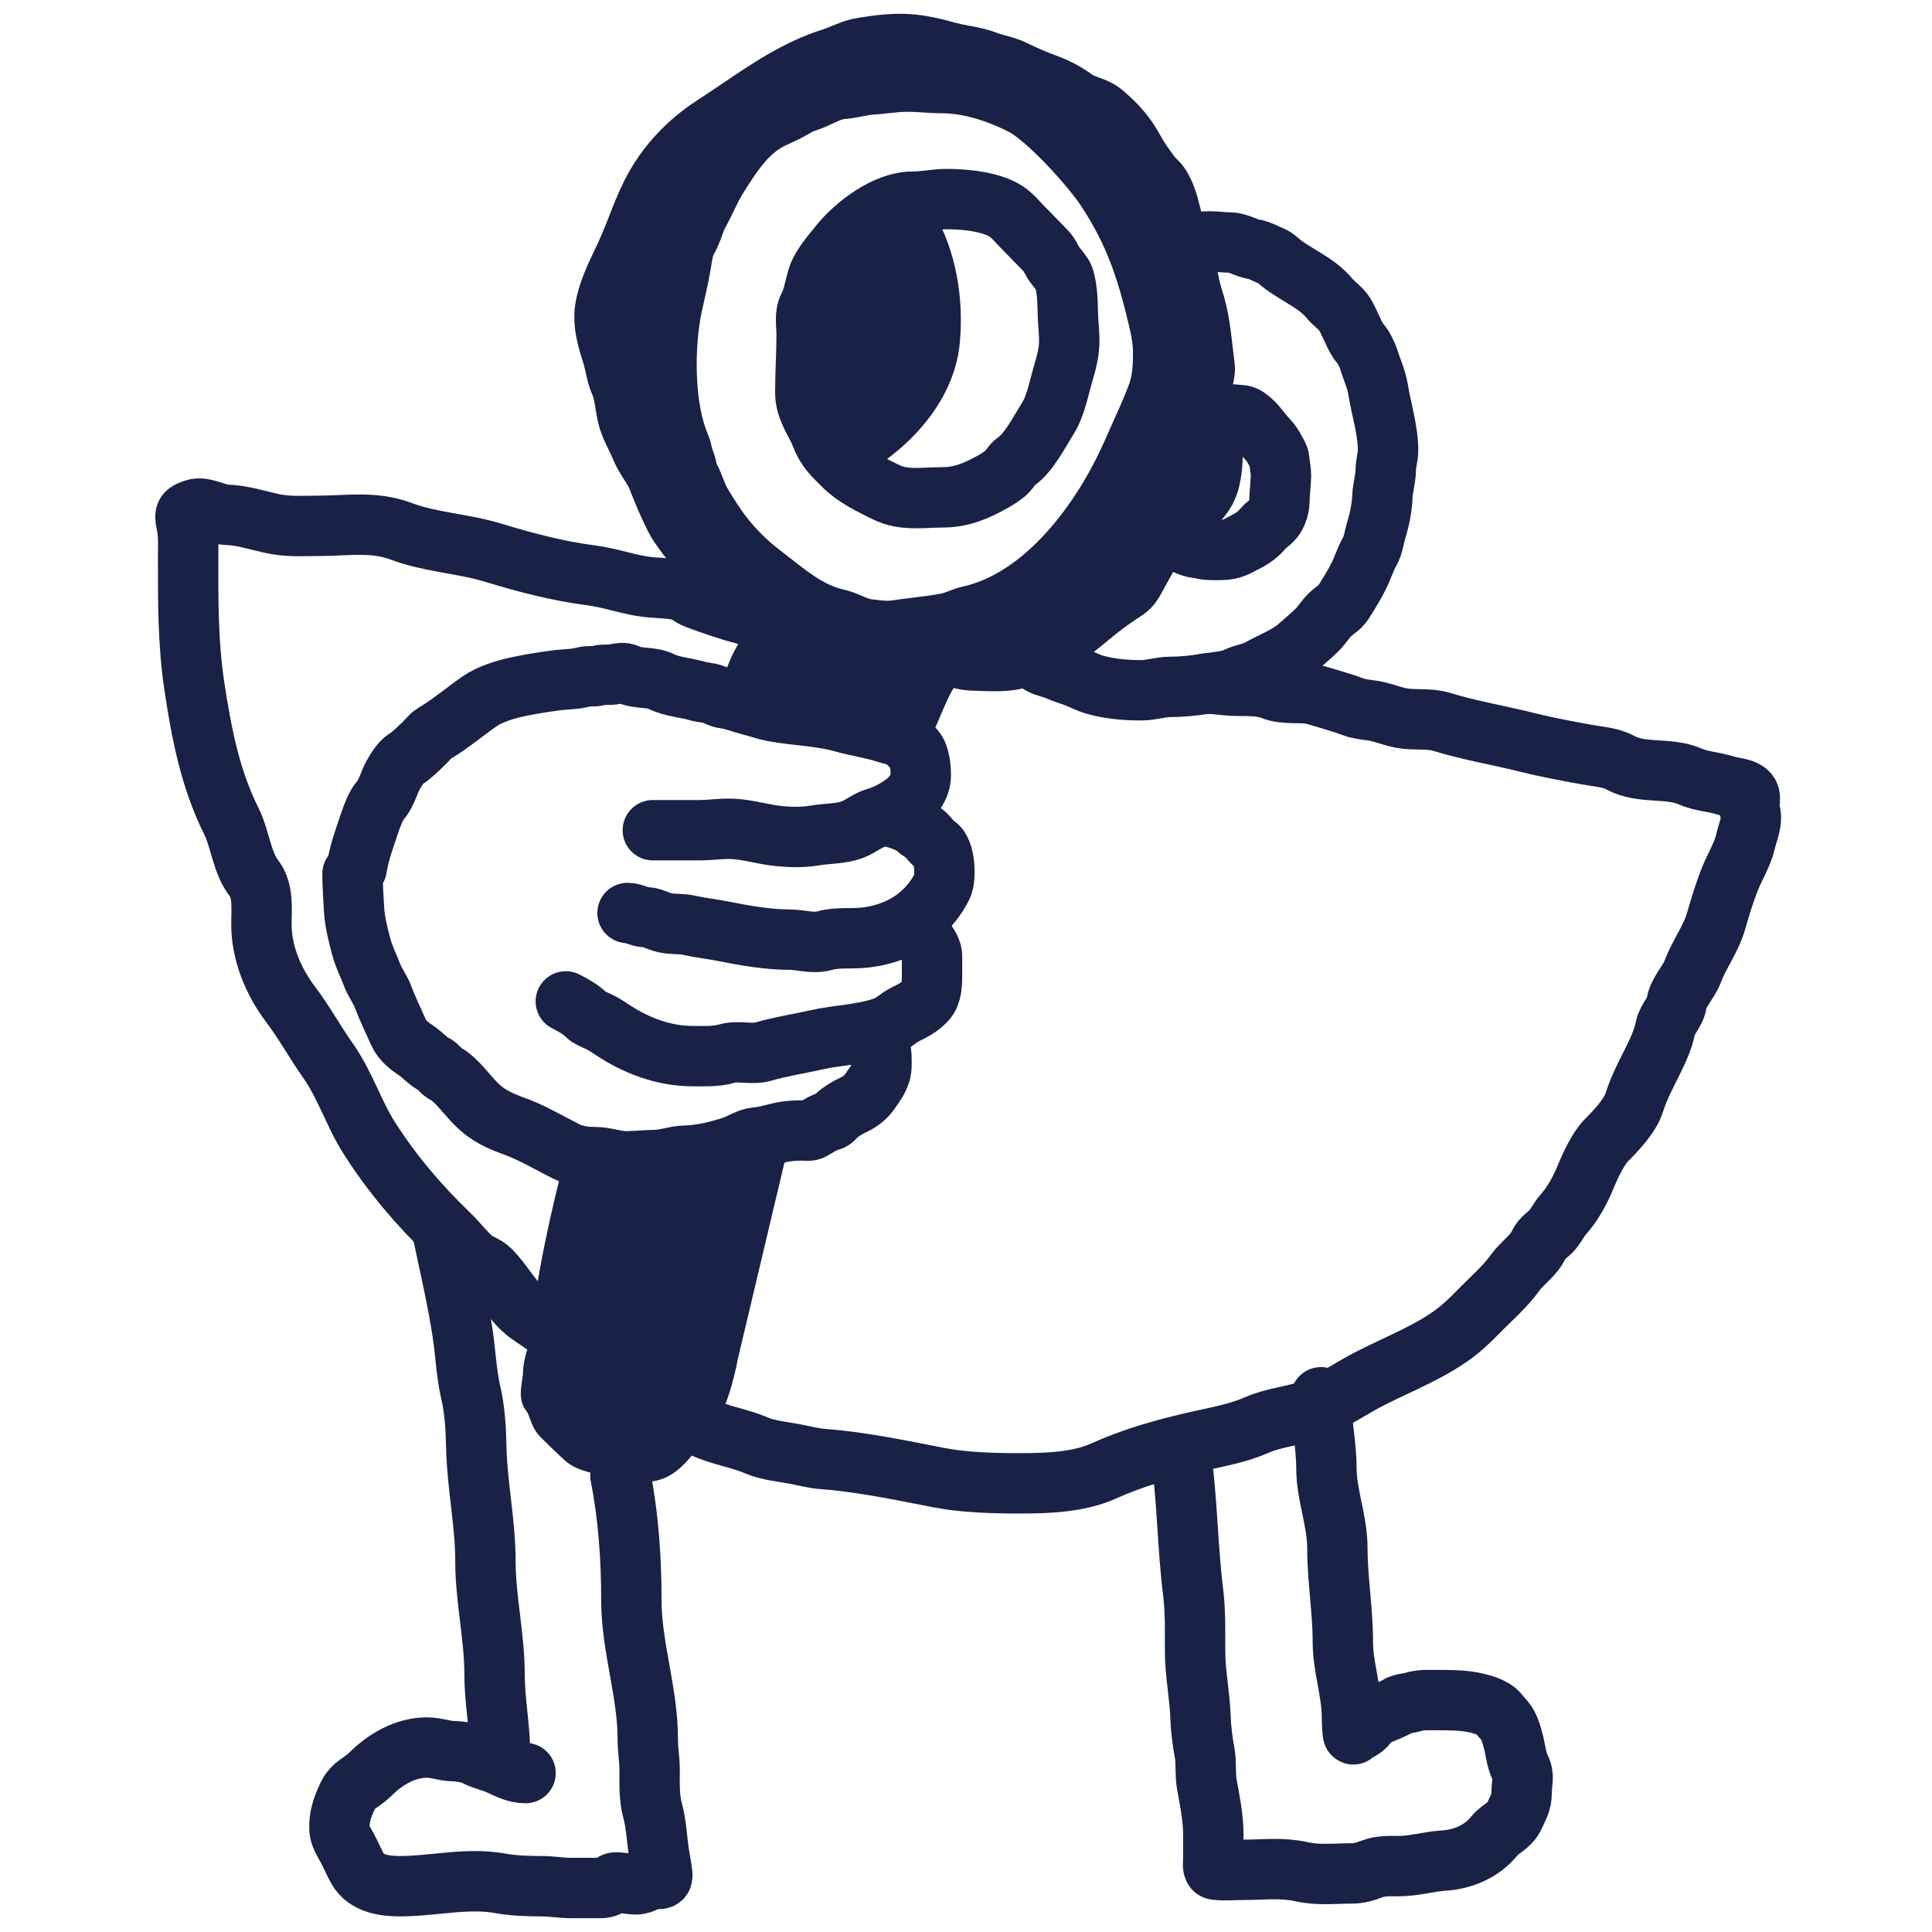 <svg width="96" height="96" viewBox="0 0 96 96" fill="none" xmlns="http://www.w3.org/2000/svg">
<path d="M59.003 12.051C59.382 12.051 59.766 11.995 60.129 11.995C60.458 11.995 60.8 12.051 61.115 12.051C61.525 12.051 61.932 12.336 62.326 12.392C62.539 12.423 62.803 12.56 62.999 12.646C63.183 12.727 63.305 12.763 63.452 12.896C64.269 13.635 65.363 13.971 66.071 14.836C66.305 15.121 66.665 15.333 66.844 15.656C67.007 15.949 67.13 16.253 67.282 16.557C67.348 16.69 67.475 16.97 67.592 17.064C67.709 17.158 67.971 17.7 68.014 17.853C68.164 18.375 68.388 18.808 68.478 19.361C68.638 20.359 68.972 21.372 68.972 22.387C68.972 22.707 68.859 23.015 68.859 23.319C68.859 23.785 68.707 24.229 68.69 24.68C68.671 25.214 68.54 25.851 68.38 26.36C68.278 26.688 68.241 27.086 68.071 27.384C67.856 27.759 67.717 28.217 67.52 28.61C67.291 29.069 67.026 29.497 66.75 29.93C66.585 30.191 66.288 30.343 66.074 30.556C65.851 30.78 65.682 31.061 65.458 31.285C65.176 31.568 64.857 31.828 64.566 32.09C63.973 32.623 63.241 32.87 62.554 33.257C62.214 33.448 61.784 33.487 61.425 33.666C61.066 33.846 60.585 33.867 60.189 33.932C59.533 34.042 58.819 34.13 58.155 34.13C57.672 34.13 57.199 34.299 56.725 34.299C55.922 34.299 55.148 34.235 54.384 34.017C54.05 33.921 53.732 33.743 53.402 33.623C53.108 33.516 52.813 33.425 52.526 33.297C52.258 33.178 51.97 33.15 51.712 33.003C51.578 32.926 51.237 32.734 51.174 32.609" stroke="#1A2147" stroke-width="3" stroke-linecap="round"/>
<path fill-rule="evenodd" clip-rule="evenodd" d="M52.119 32.093C52.222 32.024 52.323 31.956 52.427 31.898C53 31.579 53.533 31.139 54.057 30.705C54.294 30.509 54.529 30.314 54.766 30.132C55.163 29.828 55.563 29.559 55.977 29.284C56.195 29.138 56.361 28.826 56.494 28.575C56.52 28.525 56.545 28.478 56.569 28.435C56.63 28.325 56.691 28.216 56.753 28.106C57.268 27.187 57.8 26.239 58.029 25.209C58.101 24.888 58.274 24.55 58.441 24.224C58.533 24.044 58.623 23.868 58.693 23.7C58.837 23.358 58.943 23.009 59.049 22.659C59.103 22.479 59.158 22.299 59.218 22.119C59.426 21.494 59.549 20.835 59.644 20.184C59.671 19.997 59.684 19.81 59.696 19.623C59.709 19.416 59.723 19.208 59.757 18.999C59.766 18.947 59.778 18.885 59.792 18.818C59.831 18.623 59.879 18.388 59.859 18.237C59.825 17.985 59.796 17.725 59.766 17.462C59.67 16.616 59.569 15.732 59.319 14.955C59.167 14.48 59.046 13.959 58.984 13.464C58.974 13.391 58.972 13.296 58.97 13.195C58.965 12.959 58.959 12.688 58.859 12.563C58.795 12.483 58.747 12.315 58.709 12.182C58.696 12.139 58.685 12.1 58.674 12.069C58.629 11.933 58.57 11.803 58.51 11.673C58.445 11.531 58.381 11.39 58.335 11.242C58.278 11.058 58.228 10.863 58.178 10.665C58.049 10.153 57.915 9.621 57.622 9.198C57.562 9.112 57.482 9.031 57.4 8.949C57.321 8.871 57.241 8.791 57.177 8.703C57.164 8.687 57.152 8.67 57.14 8.653C56.856 8.267 56.596 7.914 56.365 7.489C55.949 6.719 55.481 6.194 54.804 5.621C54.596 5.445 54.334 5.349 54.075 5.255C53.85 5.172 53.627 5.091 53.442 4.957C53.005 4.642 52.533 4.375 52.023 4.191C51.459 3.988 50.894 3.74 50.356 3.478C50.108 3.358 49.843 3.286 49.58 3.214C49.383 3.16 49.186 3.106 48.997 3.033C48.644 2.895 48.269 2.825 47.894 2.756C47.643 2.709 47.392 2.662 47.149 2.595C46.458 2.406 45.741 2.225 45.021 2.192C44.267 2.157 43.567 2.258 42.833 2.376C42.502 2.43 42.2 2.555 41.898 2.681C41.708 2.76 41.518 2.839 41.32 2.901C39.642 3.425 38.181 4.415 36.733 5.396C36.317 5.678 35.902 5.959 35.483 6.228C34.163 7.077 33.072 8.232 32.36 9.658C32.089 10.2 31.875 10.746 31.659 11.298C31.531 11.626 31.401 11.957 31.258 12.291C31.145 12.554 31.02 12.818 30.893 13.086C30.543 13.821 30.184 14.577 30.066 15.362C29.952 16.113 30.196 16.898 30.421 17.603C30.48 17.79 30.523 17.985 30.566 18.18C30.63 18.471 30.695 18.763 30.813 19.029C30.958 19.355 31.016 19.715 31.074 20.077C31.126 20.395 31.177 20.715 31.288 21.014C31.374 21.245 31.484 21.471 31.595 21.698C31.686 21.885 31.777 22.073 31.854 22.262C31.959 22.52 32.113 22.764 32.266 23.005C32.425 23.256 32.583 23.506 32.684 23.768C32.925 24.393 33.21 25.069 33.514 25.677C33.703 26.054 33.969 26.403 34.229 26.744C34.309 26.849 34.388 26.953 34.465 27.058C34.515 27.126 34.569 27.208 34.628 27.296C34.812 27.574 35.035 27.91 35.28 28.046C35.463 28.148 35.627 28.279 35.792 28.41C35.955 28.54 36.118 28.671 36.302 28.774C36.492 28.881 36.68 28.991 36.869 29.101C37.175 29.28 37.482 29.459 37.792 29.623C38.016 29.741 38.247 29.832 38.479 29.924C38.671 29.999 38.863 30.075 39.053 30.166C39.095 30.187 39.137 30.207 39.178 30.227C39.433 30.351 39.685 30.474 39.95 30.574C40.046 30.61 40.151 30.628 40.256 30.646C40.368 30.665 40.479 30.684 40.577 30.725C41.003 30.904 41.415 31.127 41.828 31.351C42.021 31.455 42.215 31.56 42.41 31.66C42.841 31.882 43.289 31.983 43.741 32.084C43.971 32.136 44.202 32.188 44.432 32.256C44.776 32.358 45.142 32.335 45.51 32.312C45.904 32.288 46.3 32.263 46.673 32.392C46.722 32.409 46.772 32.427 46.824 32.445C47.269 32.601 47.831 32.798 48.266 32.815C50.03 32.883 50.26 32.886 51.593 32.392C51.778 32.324 51.95 32.208 52.119 32.093ZM50.838 5.231C49.652 4.613 48.165 4.128 46.818 4.128C46.531 4.128 46.247 4.109 45.964 4.091C45.681 4.072 45.397 4.054 45.11 4.054C44.727 4.054 44.355 4.094 43.982 4.134C43.757 4.158 43.532 4.182 43.302 4.197C43.053 4.214 42.806 4.262 42.56 4.31C42.317 4.358 42.075 4.405 41.832 4.422C41.444 4.449 41.086 4.617 40.73 4.784C40.5 4.892 40.271 4.999 40.035 5.067C39.813 5.132 39.605 5.252 39.401 5.371C39.334 5.41 39.268 5.448 39.202 5.484C39.034 5.576 38.86 5.654 38.686 5.733C38.435 5.846 38.184 5.96 37.949 6.113C36.927 6.78 36.288 7.79 35.653 8.801C35.452 9.122 35.282 9.474 35.111 9.827C34.987 10.083 34.863 10.339 34.727 10.583C34.615 10.784 34.535 11.004 34.456 11.224C34.364 11.477 34.272 11.73 34.131 11.955C33.981 12.194 33.903 12.688 33.848 13.038C33.837 13.109 33.827 13.174 33.817 13.23C33.739 13.673 33.638 14.122 33.537 14.567C33.493 14.765 33.448 14.963 33.406 15.159C32.979 17.138 32.962 20.267 33.801 22.181C33.849 22.292 33.874 22.409 33.898 22.526C33.924 22.647 33.95 22.768 34.002 22.88C34.062 23.008 34.093 23.144 34.124 23.279C34.16 23.433 34.195 23.585 34.272 23.726C34.377 23.918 34.457 24.123 34.536 24.328C34.627 24.563 34.718 24.798 34.848 25.013C35.217 25.626 35.556 26.18 36.012 26.745C36.534 27.393 37.131 27.985 37.788 28.485C37.986 28.636 38.18 28.788 38.372 28.939C39.371 29.725 40.322 30.474 41.614 30.765C41.837 30.815 42.05 30.906 42.263 30.997C42.527 31.11 42.791 31.223 43.076 31.259C43.114 31.264 43.152 31.269 43.19 31.274C43.63 31.331 44.083 31.389 44.53 31.321C44.874 31.268 45.218 31.226 45.561 31.184C46.05 31.123 46.539 31.063 47.028 30.973C47.252 30.932 47.454 30.856 47.655 30.78C47.83 30.714 48.004 30.648 48.192 30.606C51.924 29.764 54.784 25.879 56.275 22.476C56.399 22.194 56.523 21.918 56.647 21.643C56.932 21.011 57.214 20.387 57.468 19.726C57.757 18.972 57.798 18.293 57.798 17.503C57.798 16.92 57.682 16.35 57.548 15.788C56.965 13.338 56.367 11.531 54.97 9.406C54.227 8.275 52.043 5.858 50.838 5.231Z" fill="#1A2147"/>
<path d="M52.427 31.898L51.698 30.587L51.698 30.587L52.427 31.898ZM52.119 32.093L52.959 33.337L52.959 33.337L52.119 32.093ZM54.057 30.705L55.013 31.86H55.013L54.057 30.705ZM54.766 30.132L55.678 31.323L55.678 31.323L54.766 30.132ZM55.977 29.284L55.145 28.035L55.145 28.035L55.977 29.284ZM56.494 28.575L57.819 29.278L57.819 29.278L56.494 28.575ZM56.569 28.435L55.258 27.706L55.258 27.706L56.569 28.435ZM56.753 28.106L58.061 28.84L58.061 28.84L56.753 28.106ZM58.029 25.209L56.565 24.884L56.565 24.884L58.029 25.209ZM58.441 24.224L59.776 24.907L59.776 24.907L58.441 24.224ZM58.693 23.7L57.31 23.12L58.693 23.7ZM59.049 22.659L57.613 22.224V22.224L59.049 22.659ZM59.218 22.119L60.641 22.593L60.641 22.593L59.218 22.119ZM59.644 20.184L58.16 19.968L58.16 19.968L59.644 20.184ZM59.696 19.623L61.193 19.722V19.722L59.696 19.623ZM59.757 18.999L58.277 18.758L58.277 18.758L59.757 18.999ZM59.792 18.818L61.262 19.116V19.116L59.792 18.818ZM59.859 18.237L61.346 18.039L61.346 18.039L59.859 18.237ZM59.766 17.462L61.256 17.292L61.256 17.292L59.766 17.462ZM59.319 14.955L57.891 15.413L57.891 15.413L59.319 14.955ZM58.984 13.464L60.472 13.278V13.278L58.984 13.464ZM58.97 13.195L60.47 13.163V13.163L58.97 13.195ZM58.859 12.563L57.688 13.5L57.688 13.5L58.859 12.563ZM58.709 12.182L60.15 11.767V11.767L58.709 12.182ZM58.674 12.069L57.251 12.543V12.543L58.674 12.069ZM58.51 11.673L59.874 11.048L59.874 11.048L58.51 11.673ZM58.335 11.242L59.767 10.798L59.767 10.798L58.335 11.242ZM58.178 10.665L56.724 11.032L56.724 11.032L58.178 10.665ZM57.622 9.198L56.389 10.051L56.389 10.051L57.622 9.198ZM57.4 8.949L58.459 7.888L58.459 7.888L57.4 8.949ZM57.177 8.703L58.385 7.815L58.385 7.815L57.177 8.703ZM57.14 8.653L55.931 9.542L55.931 9.542L57.14 8.653ZM56.365 7.489L55.047 8.203V8.203L56.365 7.489ZM54.804 5.621L53.835 6.766L53.835 6.766L54.804 5.621ZM54.075 5.255L53.56 6.663L54.075 5.255ZM53.442 4.957L54.32 3.741L54.32 3.741L53.442 4.957ZM52.023 4.191L51.515 5.602L51.515 5.602L52.023 4.191ZM50.356 3.478L49.7 4.827L50.356 3.478ZM49.58 3.214L49.185 4.661H49.185L49.58 3.214ZM48.997 3.033L48.454 4.431L48.454 4.431L48.997 3.033ZM47.894 2.756L47.618 4.23V4.23L47.894 2.756ZM47.149 2.595L46.752 4.042L46.752 4.042L47.149 2.595ZM45.021 2.192L44.951 3.69L45.021 2.192ZM42.833 2.376L42.594 0.896L42.833 2.376ZM41.898 2.681L42.474 4.066L41.898 2.681ZM41.32 2.901L41.767 4.333L41.767 4.333L41.32 2.901ZM36.733 5.396L37.574 6.638L36.733 5.396ZM35.483 6.228L36.295 7.49L36.295 7.49L35.483 6.228ZM32.36 9.658L33.701 10.329H33.701L32.36 9.658ZM31.659 11.298L33.056 11.844L33.056 11.844L31.659 11.298ZM31.258 12.291L32.637 12.882L32.637 12.882L31.258 12.291ZM30.893 13.086L32.248 13.729L32.248 13.729L30.893 13.086ZM30.066 15.362L28.583 15.138L30.066 15.362ZM30.421 17.603L31.85 17.148L31.85 17.148L30.421 17.603ZM30.566 18.18L29.101 18.503L30.566 18.18ZM30.813 19.029L29.442 19.639H29.442L30.813 19.029ZM31.074 20.077L32.555 19.838L32.555 19.838L31.074 20.077ZM31.288 21.014L29.882 21.535L29.882 21.535L31.288 21.014ZM31.595 21.698L32.943 21.042L32.943 21.042L31.595 21.698ZM31.854 22.262L33.243 21.697L31.854 22.262ZM32.266 23.005L30.999 23.808L30.999 23.808L32.266 23.005ZM32.684 23.768L34.084 23.229H34.084L32.684 23.768ZM33.514 25.677L32.172 26.348L33.514 25.677ZM34.229 26.744L33.036 27.654L33.036 27.654L34.229 26.744ZM34.465 27.058L35.674 26.169L35.674 26.169L34.465 27.058ZM34.628 27.296L33.377 28.125L33.377 28.125L34.628 27.296ZM35.28 28.046L34.551 29.357L34.551 29.357L35.28 28.046ZM35.792 28.41L36.727 27.238L36.727 27.238L35.792 28.41ZM36.302 28.774L37.038 27.467L37.038 27.467L36.302 28.774ZM36.869 29.101L37.626 27.806L37.626 27.806L36.869 29.101ZM37.792 29.623L38.492 28.297L37.792 29.623ZM38.479 29.924L39.029 28.528H39.029L38.479 29.924ZM39.053 30.166L38.4 31.517L38.4 31.517L39.053 30.166ZM39.178 30.227L39.834 28.878H39.834L39.178 30.227ZM39.95 30.574L40.48 29.171L40.48 29.171L39.95 30.574ZM40.256 30.646L40.508 29.167L40.508 29.167L40.256 30.646ZM40.577 30.725L39.995 32.107H39.995L40.577 30.725ZM41.828 31.351L42.542 30.031H42.542L41.828 31.351ZM42.41 31.66L41.724 32.994H41.724L42.41 31.66ZM43.741 32.084L43.411 33.548L43.411 33.548L43.741 32.084ZM44.432 32.256L44.006 33.695L44.006 33.695L44.432 32.256ZM45.51 32.312L45.603 33.81H45.603L45.51 32.312ZM46.673 32.392L46.183 33.81L46.183 33.81L46.673 32.392ZM46.824 32.445L47.321 31.029L47.321 31.029L46.824 32.445ZM48.266 32.815L48.208 34.314H48.208L48.266 32.815ZM51.593 32.392L52.114 33.799L52.114 33.799L51.593 32.392ZM50.838 5.231L50.145 6.561V6.561L50.838 5.231ZM45.964 4.091L45.867 5.588H45.867L45.964 4.091ZM43.982 4.134L43.823 2.642V2.642L43.982 4.134ZM43.302 4.197L43.201 2.701L43.201 2.701L43.302 4.197ZM42.56 4.31L42.273 2.838L42.273 2.838L42.56 4.31ZM41.832 4.422L41.727 2.925V2.925L41.832 4.422ZM40.73 4.784L41.367 6.142L41.367 6.142L40.73 4.784ZM40.035 5.067L39.618 3.627L39.618 3.627L40.035 5.067ZM39.401 5.371L40.153 6.669L40.153 6.669L39.401 5.371ZM39.202 5.484L39.921 6.8L39.921 6.8L39.202 5.484ZM38.686 5.733L38.068 4.366L38.068 4.366L38.686 5.733ZM37.949 6.113L38.769 7.37L38.769 7.37L37.949 6.113ZM35.653 8.801L36.924 9.599L36.924 9.599L35.653 8.801ZM35.111 9.827L33.761 9.173L33.761 9.173L35.111 9.827ZM34.727 10.583L36.037 11.313L36.037 11.313L34.727 10.583ZM34.456 11.224L33.045 10.713L33.045 10.713L34.456 11.224ZM34.131 11.955L35.401 12.753L35.401 12.753L34.131 11.955ZM33.848 13.038L35.33 13.271V13.271L33.848 13.038ZM33.817 13.23L35.294 13.489L35.294 13.489L33.817 13.23ZM33.537 14.567L32.074 14.237L32.074 14.237L33.537 14.567ZM33.406 15.159L31.94 14.842L33.406 15.159ZM33.801 22.181L32.427 22.783L33.801 22.181ZM33.898 22.526L35.366 22.215V22.215L33.898 22.526ZM34.002 22.88L35.361 22.245L34.002 22.88ZM34.124 23.279L35.586 22.942L35.586 22.942L34.124 23.279ZM34.272 23.726L32.956 24.446L32.956 24.446L34.272 23.726ZM34.536 24.328L33.138 24.871L33.138 24.871L34.536 24.328ZM34.848 25.013L36.133 24.239L36.133 24.239L34.848 25.013ZM36.012 26.745L34.844 27.687L36.012 26.745ZM37.788 28.485L36.88 29.679L36.88 29.679L37.788 28.485ZM38.372 28.939L37.444 30.118L37.444 30.118L38.372 28.939ZM41.614 30.765L41.285 32.228L41.285 32.228L41.614 30.765ZM42.263 30.997L42.853 29.618L42.853 29.618L42.263 30.997ZM43.076 31.259L42.888 32.747L42.888 32.747L43.076 31.259ZM43.19 31.274L43.381 29.786L43.381 29.786L43.19 31.274ZM44.53 31.321L44.303 29.838H44.303L44.53 31.321ZM45.561 31.184L45.744 32.672L45.744 32.672L45.561 31.184ZM47.028 30.973L47.3 32.449H47.3L47.028 30.973ZM47.655 30.78L48.185 32.183L48.185 32.183L47.655 30.78ZM48.192 30.606L48.522 32.069L48.522 32.069L48.192 30.606ZM56.275 22.476L54.901 21.874L54.901 21.874L56.275 22.476ZM56.647 21.643L58.014 22.26L58.014 22.26L56.647 21.643ZM57.468 19.726L58.868 20.263L58.868 20.263L57.468 19.726ZM57.548 15.788L56.089 16.135V16.135L57.548 15.788ZM54.97 9.406L53.717 10.23V10.23L54.97 9.406ZM51.698 30.587C51.528 30.681 51.372 30.788 51.28 30.85L52.959 33.337C53.072 33.26 53.119 33.23 53.155 33.209L51.698 30.587ZM53.1 29.549C52.554 30.001 52.129 30.348 51.698 30.587L53.155 33.209C53.871 32.811 54.511 32.276 55.013 31.86L53.1 29.549ZM53.853 28.942C53.59 29.143 53.333 29.357 53.1 29.549L55.013 31.86C55.254 31.661 55.468 31.484 55.678 31.323L53.853 28.942ZM55.145 28.035C54.733 28.31 54.294 28.604 53.853 28.942L55.678 31.323C56.031 31.053 56.393 30.809 56.809 30.532L55.145 28.035ZM55.169 27.871C55.134 27.937 55.108 27.987 55.081 28.035C55.054 28.081 55.035 28.113 55.02 28.135C55.005 28.158 55.003 28.157 55.016 28.143C55.028 28.131 55.069 28.086 55.145 28.035L56.809 30.532C57.16 30.297 57.388 29.992 57.514 29.802C57.649 29.601 57.758 29.392 57.819 29.278L55.169 27.871ZM55.258 27.706C55.226 27.764 55.194 27.825 55.169 27.871L57.819 29.278C57.847 29.225 57.865 29.191 57.88 29.163L55.258 27.706ZM55.445 27.372C55.384 27.481 55.321 27.594 55.258 27.706L57.88 29.163C57.939 29.057 57.999 28.95 58.061 28.84L55.445 27.372ZM56.565 24.884C56.392 25.661 55.981 26.417 55.445 27.372L58.061 28.84C58.556 27.958 59.208 26.818 59.494 25.534L56.565 24.884ZM57.105 23.54C56.962 23.82 56.686 24.338 56.565 24.884L59.494 25.534C59.515 25.438 59.585 25.28 59.776 24.907L57.105 23.54ZM57.31 23.12C57.266 23.225 57.203 23.349 57.105 23.54L59.776 24.907C59.862 24.739 59.98 24.511 60.077 24.28L57.31 23.12ZM57.613 22.224C57.504 22.585 57.419 22.86 57.31 23.12L60.077 24.28C60.255 23.855 60.382 23.432 60.484 23.094L57.613 22.224ZM57.795 21.645C57.727 21.847 57.667 22.047 57.613 22.224L60.484 23.094C60.54 22.911 60.588 22.75 60.641 22.593L57.795 21.645ZM58.16 19.968C58.07 20.587 57.962 21.144 57.795 21.645L60.641 22.593C60.89 21.845 61.029 21.084 61.128 20.4L58.16 19.968ZM58.199 19.524C58.186 19.721 58.177 19.849 58.16 19.968L61.128 20.4C61.165 20.145 61.181 19.899 61.193 19.722L58.199 19.524ZM58.277 18.758C58.229 19.049 58.212 19.328 58.199 19.524L61.193 19.722C61.207 19.503 61.217 19.366 61.238 19.24L58.277 18.758ZM58.322 18.519C58.31 18.577 58.291 18.671 58.277 18.758L61.238 19.24C61.24 19.223 61.246 19.193 61.262 19.116L58.322 18.519ZM58.372 18.435C58.366 18.392 58.365 18.357 58.364 18.336C58.364 18.314 58.364 18.298 58.364 18.291C58.365 18.278 58.366 18.28 58.362 18.302C58.36 18.323 58.355 18.351 58.348 18.389C58.34 18.428 58.332 18.469 58.322 18.519L61.262 19.116C61.28 19.028 61.311 18.875 61.333 18.72C61.352 18.588 61.384 18.325 61.346 18.039L58.372 18.435ZM58.276 17.631C58.305 17.892 58.336 18.167 58.372 18.435L61.346 18.039C61.315 17.804 61.287 17.558 61.256 17.292L58.276 17.631ZM57.891 15.413C58.087 16.023 58.175 16.753 58.276 17.631L61.256 17.292C61.164 16.48 61.051 15.441 60.748 14.497L57.891 15.413ZM57.495 13.65C57.57 14.249 57.715 14.862 57.891 15.413L60.748 14.497C60.62 14.098 60.521 13.668 60.472 13.278L57.495 13.65ZM57.471 13.227C57.472 13.301 57.474 13.483 57.495 13.651L60.472 13.278C60.474 13.291 60.474 13.298 60.474 13.296C60.474 13.294 60.474 13.288 60.473 13.276C60.472 13.249 60.471 13.217 60.47 13.163L57.471 13.227ZM57.688 13.5C57.559 13.338 57.506 13.191 57.487 13.132C57.476 13.097 57.47 13.07 57.467 13.055C57.464 13.039 57.463 13.031 57.463 13.03C57.463 13.029 57.463 13.033 57.464 13.043C57.465 13.053 57.466 13.066 57.467 13.084C57.468 13.123 57.469 13.165 57.471 13.227L60.47 13.163C60.468 13.064 60.465 12.853 60.438 12.645C60.418 12.493 60.356 12.032 60.031 11.626L57.688 13.5ZM57.267 12.598C57.284 12.655 57.319 12.78 57.364 12.904C57.397 12.995 57.493 13.256 57.688 13.5L60.031 11.626C60.072 11.678 60.102 11.724 60.121 11.756C60.141 11.788 60.154 11.815 60.163 11.832C60.179 11.865 60.186 11.884 60.184 11.88C60.184 11.879 60.18 11.869 60.173 11.847C60.167 11.825 60.16 11.802 60.15 11.767L57.267 12.598ZM57.251 12.543C57.249 12.537 57.249 12.537 57.253 12.549C57.257 12.561 57.261 12.575 57.267 12.598L60.15 11.767C60.14 11.734 60.12 11.661 60.097 11.594L57.251 12.543ZM57.146 12.297C57.211 12.439 57.236 12.496 57.251 12.543L60.097 11.594C60.022 11.369 59.928 11.166 59.874 11.048L57.146 12.297ZM56.902 11.687C56.981 11.942 57.088 12.171 57.146 12.297L59.874 11.048C59.802 10.892 59.78 10.838 59.767 10.798L56.902 11.687ZM56.724 11.032C56.772 11.222 56.831 11.457 56.902 11.687L59.767 10.798C59.724 10.658 59.685 10.504 59.633 10.298L56.724 11.032ZM56.389 10.051C56.499 10.212 56.58 10.462 56.724 11.032L59.633 10.298C59.518 9.843 59.331 9.031 58.855 8.344L56.389 10.051ZM56.34 10.011C56.361 10.032 56.377 10.047 56.39 10.061C56.403 10.075 56.411 10.083 56.416 10.088C56.42 10.093 56.42 10.092 56.415 10.087C56.411 10.082 56.401 10.07 56.389 10.051L58.855 8.344C58.704 8.125 58.519 7.947 58.459 7.888L56.34 10.011ZM55.968 9.592C56.112 9.788 56.277 9.948 56.34 10.011L58.459 7.888C58.439 7.867 58.424 7.853 58.41 7.838C58.397 7.825 58.388 7.815 58.381 7.808C58.367 7.793 58.372 7.797 58.385 7.815L55.968 9.592ZM55.931 9.542C55.944 9.559 55.956 9.575 55.968 9.592L58.385 7.815C58.373 7.798 58.36 7.781 58.348 7.764L55.931 9.542ZM55.047 8.203C55.334 8.733 55.654 9.165 55.931 9.542L58.348 7.764C58.057 7.368 57.858 7.095 57.684 6.774L55.047 8.203ZM53.835 6.766C54.404 7.248 54.738 7.633 55.047 8.203L57.684 6.774C57.16 5.805 56.558 5.14 55.773 4.476L53.835 6.766ZM53.56 6.663C53.627 6.688 53.677 6.706 53.724 6.725C53.769 6.742 53.801 6.756 53.824 6.767C53.872 6.789 53.864 6.791 53.835 6.766L55.773 4.476C55.326 4.098 54.801 3.923 54.59 3.846L53.56 6.663ZM52.563 6.173C52.947 6.45 53.376 6.596 53.56 6.663L54.59 3.846C54.469 3.802 54.404 3.777 54.35 3.753C54.301 3.732 54.3 3.727 54.32 3.741L52.563 6.173ZM51.515 5.602C51.867 5.729 52.216 5.922 52.563 6.173L54.32 3.741C53.795 3.362 53.199 3.02 52.531 2.78L51.515 5.602ZM49.7 4.827C50.272 5.105 50.887 5.376 51.515 5.602L52.531 2.78C52.03 2.6 51.517 2.375 51.011 2.129L49.7 4.827ZM49.185 4.661C49.471 4.739 49.599 4.778 49.7 4.827L51.011 2.129C50.617 1.937 50.216 1.832 49.974 1.767L49.185 4.661ZM48.454 4.431C48.728 4.538 49.001 4.611 49.185 4.661L49.974 1.767C49.764 1.709 49.644 1.675 49.541 1.635L48.454 4.431ZM47.618 4.23C48.018 4.305 48.253 4.353 48.454 4.431L49.541 1.635C49.035 1.438 48.519 1.346 48.169 1.281L47.618 4.23ZM46.752 4.042C47.066 4.128 47.379 4.185 47.618 4.23L48.169 1.281C47.907 1.232 47.719 1.196 47.545 1.149L46.752 4.042ZM44.951 3.69C45.488 3.715 46.062 3.853 46.752 4.042L47.545 1.149C46.855 0.959 45.994 0.735 45.091 0.693L44.951 3.69ZM43.072 3.857C43.804 3.739 44.368 3.663 44.951 3.69L45.091 0.693C44.166 0.65 43.329 0.777 42.594 0.896L43.072 3.857ZM42.474 4.066C42.802 3.93 42.943 3.878 43.072 3.857L42.594 0.896C42.061 0.982 41.599 1.181 41.322 1.296L42.474 4.066ZM41.767 4.333C42.042 4.247 42.294 4.141 42.474 4.066L41.322 1.296C41.122 1.379 40.995 1.431 40.873 1.469L41.767 4.333ZM37.574 6.638C39.054 5.635 40.336 4.78 41.767 4.333L40.873 1.469C38.948 2.071 37.307 3.196 35.892 4.155L37.574 6.638ZM36.295 7.49C36.731 7.21 37.161 6.918 37.574 6.638L35.892 4.155C35.473 4.438 35.073 4.709 34.672 4.967L36.295 7.49ZM33.701 10.329C34.283 9.165 35.18 8.207 36.295 7.49L34.672 4.967C33.146 5.948 31.862 7.299 31.018 8.987L33.701 10.329ZM33.056 11.844C33.276 11.283 33.465 10.8 33.701 10.329L31.018 8.987C30.712 9.6 30.475 10.209 30.262 10.751L33.056 11.844ZM32.637 12.882C32.791 12.523 32.929 12.17 33.056 11.844L30.262 10.751C30.132 11.083 30.011 11.392 29.879 11.7L32.637 12.882ZM32.248 13.729C32.372 13.467 32.511 13.176 32.637 12.882L29.879 11.7C29.78 11.932 29.667 12.17 29.538 12.442L32.248 13.729ZM31.549 15.586C31.629 15.059 31.878 14.507 32.248 13.729L29.538 12.442C29.208 13.136 28.74 14.095 28.583 15.138L31.549 15.586ZM31.85 17.148C31.605 16.379 31.497 15.934 31.549 15.586L28.583 15.138C28.408 16.294 28.787 17.418 28.991 18.058L31.85 17.148ZM32.031 17.857C31.99 17.674 31.933 17.411 31.85 17.148L28.991 18.058C29.026 18.168 29.055 18.296 29.101 18.503L32.031 17.857ZM32.184 18.42C32.137 18.316 32.101 18.176 32.031 17.857L29.101 18.503C29.159 18.766 29.252 19.21 29.442 19.639L32.184 18.42ZM32.555 19.838C32.503 19.513 32.421 18.954 32.184 18.42L29.442 19.639C29.494 19.756 29.529 19.917 29.594 20.317L32.555 19.838ZM32.695 20.493C32.644 20.354 32.611 20.182 32.555 19.838L29.594 20.317C29.641 20.608 29.711 21.075 29.882 21.535L32.695 20.493ZM32.943 21.042C32.827 20.802 32.75 20.643 32.695 20.493L29.882 21.535C29.997 21.847 30.141 22.14 30.246 22.355L32.943 21.042ZM33.243 21.697C33.144 21.453 33.03 21.221 32.943 21.042L30.246 22.355C30.341 22.55 30.41 22.692 30.465 22.828L33.243 21.697ZM33.533 22.203C33.367 21.939 33.289 21.809 33.243 21.697L30.465 22.828C30.629 23.232 30.86 23.588 30.999 23.808L33.533 22.203ZM34.084 23.229C33.92 22.803 33.676 22.427 33.533 22.203L30.999 23.808C31.175 24.085 31.246 24.207 31.284 24.306L34.084 23.229ZM34.856 25.006C34.58 24.455 34.313 23.825 34.084 23.229L31.284 24.306C31.536 24.96 31.841 25.684 32.172 26.348L34.856 25.006ZM35.422 25.835C35.145 25.472 34.97 25.235 34.856 25.006L32.172 26.348C32.435 26.873 32.793 27.334 33.036 27.654L35.422 25.835ZM35.674 26.169C35.588 26.053 35.5 25.938 35.422 25.835L33.036 27.654C33.117 27.761 33.189 27.854 33.256 27.946L35.674 26.169ZM35.878 26.467C35.825 26.388 35.749 26.273 35.674 26.169L33.256 27.946C33.28 27.979 33.313 28.028 33.377 28.125L35.878 26.467ZM36.008 26.735C36.087 26.779 36.127 26.817 36.131 26.82C36.136 26.825 36.126 26.816 36.099 26.783C36.074 26.752 36.043 26.71 36.004 26.654C35.965 26.598 35.925 26.538 35.878 26.467L33.377 28.125C33.463 28.253 33.602 28.466 33.763 28.665C33.91 28.848 34.173 29.147 34.551 29.357L36.008 26.735ZM36.727 27.238C36.58 27.12 36.319 26.908 36.008 26.735L34.551 29.357C34.607 29.388 34.675 29.438 34.856 29.583L36.727 27.238ZM37.038 27.467C36.977 27.433 36.906 27.38 36.727 27.238L34.856 29.583C35.004 29.7 35.26 29.909 35.567 30.082L37.038 27.467ZM37.626 27.806C37.439 27.697 37.24 27.581 37.038 27.467L35.567 30.082C35.744 30.181 35.922 30.285 36.112 30.396L37.626 27.806ZM38.492 28.297C38.215 28.15 37.937 27.988 37.626 27.806L36.112 30.396C36.414 30.573 36.748 30.768 37.092 30.95L38.492 28.297ZM39.029 28.528C38.785 28.432 38.631 28.37 38.492 28.297L37.092 30.95C37.401 31.113 37.709 31.232 37.929 31.319L39.029 28.528ZM39.705 28.816C39.457 28.696 39.213 28.6 39.029 28.528L37.929 31.319C38.129 31.398 38.269 31.454 38.4 31.517L39.705 28.816ZM39.834 28.878C39.792 28.858 39.749 28.837 39.705 28.816L38.4 31.517C38.441 31.537 38.481 31.556 38.523 31.577L39.834 28.878ZM40.48 29.171C40.29 29.099 40.098 29.007 39.834 28.878L38.523 31.577C38.767 31.695 39.081 31.849 39.42 31.977L40.48 29.171ZM40.508 29.167C40.494 29.165 40.483 29.163 40.473 29.161C40.462 29.159 40.454 29.158 40.446 29.156C40.431 29.154 40.423 29.152 40.42 29.151C40.417 29.151 40.421 29.151 40.431 29.154C40.441 29.157 40.458 29.162 40.48 29.171L39.42 31.977C39.675 32.073 39.928 32.111 40.004 32.124L40.508 29.167ZM41.159 29.342C40.872 29.222 40.582 29.18 40.508 29.167L40.004 32.124C40.019 32.127 40.03 32.129 40.041 32.131C40.052 32.133 40.061 32.134 40.068 32.136C40.075 32.137 40.081 32.138 40.084 32.139C40.086 32.139 40.088 32.139 40.089 32.139C40.09 32.14 40.09 32.14 40.09 32.14C40.09 32.14 40.089 32.14 40.088 32.139C40.087 32.139 40.086 32.139 40.084 32.138C40.08 32.137 40.074 32.136 40.066 32.133C40.051 32.129 40.026 32.12 39.995 32.107L41.159 29.342ZM42.542 30.031C42.14 29.814 41.664 29.555 41.159 29.342L39.995 32.107C40.342 32.254 40.69 32.44 41.114 32.67L42.542 30.031ZM43.096 30.326C42.917 30.234 42.737 30.137 42.542 30.031L41.114 32.67C41.305 32.773 41.513 32.885 41.724 32.994L43.096 30.326ZM44.07 30.621C43.593 30.514 43.331 30.447 43.096 30.326L41.724 32.994C42.351 33.317 42.985 33.452 43.411 33.548L44.07 30.621ZM44.858 30.818C44.572 30.733 44.293 30.671 44.07 30.621L43.411 33.548C43.649 33.601 43.832 33.643 44.006 33.695L44.858 30.818ZM45.416 30.815C45.221 30.828 45.102 30.834 44.996 30.832C44.9 30.829 44.863 30.82 44.858 30.818L44.006 33.695C44.649 33.885 45.288 33.829 45.603 33.81L45.416 30.815ZM47.164 30.975C46.459 30.731 45.754 30.794 45.416 30.815L45.603 33.81C45.813 33.796 45.937 33.79 46.047 33.794C46.145 33.797 46.18 33.809 46.183 33.81L47.164 30.975ZM47.321 31.029C47.269 31.011 47.216 30.993 47.164 30.975L46.183 33.81C46.228 33.825 46.275 33.842 46.328 33.861L47.321 31.029ZM48.323 31.316C48.164 31.31 47.84 31.212 47.321 31.029L46.328 33.86C46.697 33.99 47.498 34.286 48.208 34.314L48.323 31.316ZM51.072 30.986C50.418 31.228 50.17 31.294 49.916 31.324C49.614 31.36 49.25 31.352 48.323 31.316L48.208 34.314C49.046 34.346 49.679 34.373 50.267 34.304C50.901 34.229 51.435 34.05 52.114 33.799L51.072 30.986ZM51.28 30.85C51.189 30.912 51.139 30.945 51.095 30.971C51.055 30.995 51.051 30.994 51.072 30.986L52.114 33.799C52.498 33.657 52.82 33.43 52.959 33.337L51.28 30.85ZM46.818 5.628C47.847 5.628 49.093 6.013 50.145 6.561L51.531 3.9C50.212 3.213 48.484 2.628 46.818 2.628V5.628ZM45.867 5.588C46.143 5.606 46.474 5.628 46.818 5.628V2.628C46.587 2.628 46.352 2.613 46.061 2.594L45.867 5.588ZM45.11 5.554C45.341 5.554 45.576 5.569 45.867 5.588L46.061 2.594C45.785 2.576 45.454 2.554 45.11 2.554V5.554ZM44.141 5.625C44.526 5.584 44.819 5.554 45.11 5.554V2.554C44.634 2.554 44.185 2.603 43.823 2.642L44.141 5.625ZM43.403 5.694C43.666 5.676 43.921 5.649 44.141 5.625L43.823 2.642C43.594 2.666 43.397 2.687 43.201 2.701L43.403 5.694ZM42.847 5.782C43.109 5.731 43.264 5.703 43.403 5.694L43.201 2.701C42.842 2.725 42.503 2.793 42.273 2.838L42.847 5.782ZM41.937 5.918C42.287 5.894 42.62 5.827 42.847 5.782L42.273 2.838C42.013 2.889 41.862 2.916 41.727 2.925L41.937 5.918ZM41.367 6.142C41.556 6.053 41.673 6 41.781 5.96C41.88 5.924 41.925 5.919 41.937 5.918L41.727 2.925C41.012 2.975 40.4 3.282 40.093 3.426L41.367 6.142ZM40.453 6.508C40.821 6.401 41.158 6.24 41.367 6.142L40.093 3.426C39.842 3.543 39.721 3.597 39.618 3.627L40.453 6.508ZM40.153 6.669C40.262 6.606 40.327 6.568 40.386 6.539C40.441 6.511 40.459 6.506 40.453 6.508L39.618 3.627C39.189 3.751 38.821 3.973 38.648 4.073L40.153 6.669ZM39.921 6.8C40.007 6.754 40.089 6.706 40.153 6.669L38.648 4.073C38.579 4.114 38.529 4.142 38.483 4.168L39.921 6.8ZM39.304 7.1C39.47 7.025 39.695 6.924 39.921 6.8L38.483 4.168C38.373 4.228 38.251 4.284 38.068 4.366L39.304 7.1ZM38.769 7.37C38.891 7.29 39.037 7.221 39.304 7.1L38.068 4.366C37.834 4.472 37.477 4.631 37.13 4.857L38.769 7.37ZM36.924 9.599C37.586 8.544 38.066 7.828 38.769 7.37L37.13 4.857C35.788 5.732 34.99 7.036 34.383 8.004L36.924 9.599ZM36.461 10.48C36.639 10.114 36.774 9.837 36.924 9.599L34.383 8.004C34.131 8.406 33.925 8.835 33.761 9.173L36.461 10.48ZM36.037 11.313C36.197 11.026 36.34 10.73 36.461 10.48L33.761 9.173C33.633 9.436 33.528 9.653 33.417 9.853L36.037 11.313ZM35.866 11.735C35.953 11.494 35.994 11.39 36.037 11.313L33.417 9.853C33.236 10.177 33.117 10.514 33.045 10.713L35.866 11.735ZM35.401 12.753C35.642 12.369 35.784 11.96 35.866 11.735L33.045 10.713C32.944 10.994 32.902 11.092 32.86 11.158L35.401 12.753ZM35.33 13.271C35.359 13.088 35.384 12.928 35.416 12.79C35.431 12.723 35.444 12.682 35.45 12.662C35.46 12.634 35.449 12.677 35.401 12.753L32.86 11.158C32.641 11.508 32.541 11.906 32.492 12.12C32.433 12.376 32.393 12.638 32.366 12.804L35.33 13.271ZM35.294 13.489C35.307 13.418 35.319 13.339 35.33 13.271L32.366 12.804C32.355 12.879 32.346 12.931 32.339 12.972L35.294 13.489ZM35.001 14.898C35.1 14.459 35.209 13.974 35.294 13.489L32.339 12.972C32.269 13.373 32.176 13.785 32.074 14.237L35.001 14.898ZM34.872 15.475C34.913 15.287 34.956 15.097 35.001 14.898L32.074 14.237C32.03 14.434 31.984 14.638 31.94 14.842L34.872 15.475ZM35.175 21.579C34.861 20.865 34.671 19.815 34.628 18.639C34.584 17.48 34.688 16.328 34.872 15.475L31.94 14.842C31.697 15.968 31.578 17.371 31.63 18.75C31.68 20.112 31.901 21.583 32.427 22.783L35.175 21.579ZM35.366 22.215C35.347 22.123 35.295 21.854 35.175 21.579L32.427 22.783C32.411 22.748 32.406 22.727 32.409 22.737C32.41 22.741 32.412 22.75 32.416 22.767C32.42 22.785 32.424 22.805 32.431 22.836L35.366 22.215ZM35.361 22.245C35.372 22.269 35.379 22.287 35.383 22.299C35.387 22.31 35.389 22.316 35.388 22.313C35.387 22.311 35.385 22.302 35.381 22.286C35.379 22.277 35.377 22.268 35.375 22.256C35.372 22.244 35.369 22.231 35.366 22.215L32.431 22.836C32.45 22.928 32.506 23.221 32.643 23.515L35.361 22.245ZM35.586 22.942C35.56 22.831 35.499 22.54 35.361 22.245L32.643 23.515C32.63 23.487 32.627 23.474 32.632 23.491C32.635 23.5 32.638 23.513 32.644 23.534C32.649 23.557 32.654 23.581 32.663 23.616L35.586 22.942ZM35.587 23.005C35.613 23.051 35.62 23.08 35.617 23.07C35.616 23.065 35.613 23.053 35.607 23.031C35.601 23.008 35.595 22.982 35.586 22.942L32.663 23.616C32.691 23.737 32.764 24.095 32.956 24.446L35.587 23.005ZM35.935 23.786C35.861 23.596 35.748 23.298 35.587 23.005L32.956 24.446C33.006 24.538 33.052 24.65 33.138 24.871L35.935 23.786ZM36.133 24.239C36.081 24.153 36.034 24.042 35.935 23.786L33.138 24.871C33.221 25.085 33.356 25.442 33.563 25.787L36.133 24.239ZM37.179 25.803C36.795 25.327 36.503 24.854 36.133 24.239L33.563 25.787C33.931 26.398 34.317 27.033 34.844 27.687L37.179 25.803ZM38.696 27.291C38.145 26.872 37.633 26.366 37.179 25.803L34.844 27.687C35.435 28.419 36.117 29.099 36.88 29.679L38.696 27.291ZM39.299 27.761C39.109 27.611 38.906 27.451 38.696 27.291L36.88 29.679C37.067 29.821 37.251 29.966 37.444 30.118L39.299 27.761ZM41.944 29.302C41.032 29.096 40.334 28.575 39.299 27.761L37.444 30.118C38.408 30.876 39.612 31.851 41.285 32.228L41.944 29.302ZM42.853 29.618C42.663 29.537 42.324 29.387 41.944 29.302L41.285 32.228C41.351 32.243 41.438 32.276 41.673 32.376L42.853 29.618ZM43.265 29.771C43.257 29.77 43.226 29.765 43.155 29.74C43.077 29.713 42.993 29.678 42.853 29.618L41.673 32.376C41.903 32.475 42.359 32.68 42.888 32.747L43.265 29.771ZM43.381 29.786C43.344 29.781 43.304 29.776 43.265 29.771L42.888 32.747C42.924 32.752 42.96 32.757 42.998 32.761L43.381 29.786ZM44.303 29.838C44.1 29.869 43.859 29.848 43.381 29.786L42.998 32.761C43.401 32.813 44.066 32.909 44.758 32.803L44.303 29.838ZM45.378 29.695C45.038 29.736 44.673 29.781 44.303 29.838L44.758 32.803C45.076 32.755 45.397 32.715 45.744 32.672L45.378 29.695ZM46.756 29.498C46.319 29.579 45.875 29.634 45.378 29.695L45.744 32.672C46.226 32.613 46.76 32.548 47.3 32.449L46.756 29.498ZM47.125 29.377C46.908 29.458 46.828 29.485 46.756 29.498L47.3 32.449C47.677 32.379 48 32.253 48.185 32.183L47.125 29.377ZM47.862 29.142C47.556 29.211 47.286 29.316 47.125 29.377L48.185 32.183C48.374 32.111 48.452 32.085 48.522 32.069L47.862 29.142ZM54.901 21.874C54.207 23.458 53.202 25.134 51.965 26.491C50.721 27.857 49.327 28.812 47.862 29.142L48.522 32.069C50.788 31.558 52.69 30.15 54.183 28.512C55.682 26.866 56.852 24.897 57.649 23.078L54.901 21.874ZM55.28 21.026C55.157 21.3 55.029 21.583 54.901 21.874L57.649 23.078C57.769 22.805 57.89 22.536 58.014 22.26L55.28 21.026ZM56.067 19.189C55.831 19.803 55.568 20.388 55.28 21.026L58.014 22.26C58.297 21.634 58.597 20.971 58.868 20.263L56.067 19.189ZM56.298 17.503C56.298 18.24 56.256 18.696 56.067 19.189L58.868 20.263C59.257 19.248 59.298 18.346 59.298 17.503H56.298ZM56.089 16.135C56.218 16.68 56.298 17.106 56.298 17.503H59.298C59.298 16.734 59.145 16.02 59.007 15.44L56.089 16.135ZM53.717 10.23C54.98 12.152 55.527 13.773 56.089 16.135L59.007 15.44C58.404 12.904 57.754 10.91 56.224 8.582L53.717 10.23ZM50.145 6.561C50.506 6.749 51.203 7.342 51.994 8.168C52.751 8.958 53.415 9.771 53.717 10.23L56.224 8.582C55.782 7.911 54.983 6.95 54.16 6.092C53.372 5.269 52.375 4.34 51.531 3.9L50.145 6.561Z" fill="#1A2147"/>
<path d="M45.327 10.023C45.91 10.023 46.466 9.892 47.058 9.892C47.991 9.892 49.422 10.033 50.147 10.613C50.367 10.789 50.587 11.057 50.785 11.255C51.18 11.65 51.548 12.047 51.95 12.45C52.168 12.667 52.261 12.966 52.446 13.204C52.543 13.328 52.804 13.636 52.854 13.776C53.051 14.329 53.045 15.117 53.065 15.699C53.08 16.111 53.131 16.517 53.131 16.934C53.131 17.506 52.977 18.061 52.818 18.599C52.618 19.274 52.46 20.162 52.082 20.764C51.681 21.4 51.116 22.518 50.475 22.946C50.278 23.077 50.165 23.349 49.98 23.5C49.765 23.674 49.567 23.807 49.327 23.94C48.508 24.396 47.78 24.713 46.821 24.713C45.879 24.713 44.91 24.898 44.015 24.451C43.288 24.087 42.503 23.725 41.917 23.139C41.375 22.597 41.064 22.34 40.769 21.569C40.635 21.218 40.425 20.908 40.278 20.567C40.118 20.199 40.015 19.913 40.015 19.492C40.015 18.536 40.081 17.571 40.081 16.61C40.081 16.184 39.972 15.621 40.183 15.229C40.429 14.773 40.482 14.198 40.656 13.71C40.845 13.183 41.343 12.625 41.687 12.191C42.483 11.189 44.024 10.023 45.327 10.023Z" stroke="#1A2147" stroke-width="3" stroke-linecap="round"/>
<path d="M47.7 16.954C47.401 20.544 44.21 22.937 42.652 23.685L40.782 21.815L40.034 19.385V16.954L40.408 14.337L41.904 11.906L43.587 10.597L46.017 10.036C46.703 10.847 47.999 13.364 47.7 16.954Z" fill="#1A2147"/>
<path d="M61.571 24.181C61.153 25.973 59.457 26.951 58.662 27.216L57.921 26.137L57.754 24.855L57.941 23.627L58.32 22.332L59.215 21.212L60.113 20.672L61.307 20.565C61.569 21.023 61.989 22.389 61.571 24.181Z" fill="#1A2147"/>
<path d="M59.639 20.829C59.878 20.753 60.128 20.784 60.366 20.693C60.718 20.558 61.122 20.575 61.491 20.616C61.566 20.624 61.653 20.626 61.727 20.638C61.904 20.668 62.068 20.813 62.196 20.927C62.48 21.18 62.675 21.514 62.942 21.781C63.126 21.965 63.286 22.216 63.406 22.449C63.467 22.568 63.548 22.681 63.561 22.817C63.57 22.923 63.591 23.026 63.602 23.131C63.613 23.245 63.633 23.358 63.644 23.472C63.667 23.714 63.629 23.935 63.619 24.175C63.611 24.359 63.583 24.537 63.581 24.721C63.579 24.932 63.564 25.14 63.503 25.341C63.438 25.558 63.32 25.761 63.151 25.913C63.029 26.023 62.886 26.111 62.781 26.239C62.514 26.564 62.214 26.771 61.835 26.957C61.634 27.055 61.43 27.185 61.216 27.249C61 27.314 60.791 27.327 60.566 27.327C60.272 27.327 59.996 27.342 59.713 27.269C59.582 27.235 59.442 27.23 59.309 27.199C59.188 27.171 59.077 27.119 58.961 27.078C58.776 27.012 58.637 26.901 58.478 26.791C58.347 26.7 58.269 26.602 58.168 26.48C58.127 26.429 58.109 26.355 58.078 26.293C58.054 26.242 58.05 26.142 58 26.117" stroke="#1A2147" stroke-width="3" stroke-linecap="round"/>
<path d="M37.055 30.545C36.21 30.328 35.414 30.048 34.602 29.748C34.308 29.639 34.115 29.407 33.798 29.337C33.164 29.196 32.463 29.233 31.817 29.116C30.97 28.962 30.205 28.695 29.328 28.582C27.688 28.372 26.053 27.934 24.471 27.454C22.996 27.006 21.406 26.951 19.951 26.405C18.549 25.88 17.287 26.129 15.805 26.129C14.946 26.129 14.296 26.192 13.432 25.994C12.69 25.825 12.018 25.606 11.249 25.578C10.775 25.56 10.091 25.154 9.679 25.302C9.248 25.456 9.139 25.465 9.262 26.019C9.383 26.564 9.348 27.116 9.348 27.675C9.348 29.824 9.334 31.956 9.654 34.077C10.008 36.417 10.438 38.687 11.5 40.811C11.924 41.659 12.023 42.87 12.61 43.626C13.102 44.258 12.99 45.15 12.99 45.938C12.99 47.353 13.583 48.772 14.425 49.887C15.116 50.801 15.647 51.777 16.302 52.708C17.156 53.922 17.569 55.319 18.35 56.547C19.495 58.346 20.829 59.904 22.349 61.367C22.744 61.748 23.069 62.194 23.483 62.557C23.742 62.783 24.115 62.864 24.36 63.109C24.939 63.687 25.334 64.447 25.948 65.022C26.318 65.368 26.551 65.464 26.946 65.754M34.957 70.946C35.8 71.332 36.755 71.461 37.606 71.829C38.151 72.065 38.898 72.136 39.483 72.246C39.958 72.336 40.412 72.463 40.887 72.498C42.791 72.639 44.783 73.059 46.658 73.424C47.924 73.67 49.399 73.706 50.687 73.706C52.021 73.706 53.581 73.656 54.821 73.099C56.345 72.413 57.92 71.975 59.549 71.609C60.486 71.398 61.562 71.203 62.443 70.811C63.336 70.415 64.332 70.37 65.258 70.008C66.098 69.679 66.745 69.234 67.527 68.794C69.029 67.949 70.627 67.403 72.047 66.42C72.569 66.059 72.994 65.657 73.433 65.206C74.07 64.552 74.766 63.963 75.303 63.219C75.643 62.749 76.22 62.384 76.463 61.839C76.618 61.49 76.951 61.354 77.174 61.067C77.351 60.839 77.481 60.568 77.677 60.349C78.145 59.826 78.514 59.148 78.781 58.497C79.009 57.939 79.403 57.078 79.829 56.651C80.302 56.178 81.006 55.436 81.209 54.775C81.417 54.1 81.798 53.37 82.117 52.733C82.376 52.214 82.64 51.645 82.754 51.071C82.841 50.636 83.261 50.268 83.306 49.862C83.363 49.357 83.925 48.775 84.104 48.292C84.42 47.437 85.02 46.651 85.269 45.778C85.474 45.061 85.68 44.381 85.956 43.681C86.169 43.139 86.598 42.42 86.722 41.859C86.843 41.315 87.104 40.829 86.955 40.308C86.901 40.118 86.949 39.849 86.949 39.652C86.949 39.148 86.173 39.174 85.784 39.045C85.192 38.847 84.533 38.829 83.969 38.578C82.913 38.109 81.571 38.485 80.492 37.886C80.039 37.634 79.337 37.585 78.83 37.493C77.857 37.316 76.875 37.135 75.904 36.892C74.486 36.538 73.023 36.297 71.63 35.868C70.993 35.672 70.278 35.804 69.618 35.678C69.105 35.579 68.59 35.346 68.073 35.291C67.851 35.268 67.454 35.206 67.245 35.126C66.649 34.897 66.002 34.729 65.399 34.543C64.728 34.337 63.864 34.546 63.216 34.273C62.735 34.071 61.979 34.077 61.45 34.077C60.945 34.077 60.448 33.967 59.904 33.967" stroke="#1A2147" stroke-width="3" stroke-linecap="round"/>
<path d="M22.036 61.451C22.374 63.053 22.744 64.63 22.988 66.251C23.134 67.23 23.171 68.243 23.395 69.207C23.602 70.096 23.647 71.037 23.667 71.947C23.71 73.812 24.121 75.691 24.121 77.567C24.121 79.462 24.574 81.3 24.574 83.207C24.574 84.51 24.846 85.86 24.846 87.105" stroke="#1A2147" stroke-width="3" stroke-linecap="round"/>
<path d="M26.115 88.103C25.599 88.103 25.209 87.872 24.755 87.67C24.402 87.513 23.957 87.428 23.622 87.242C23.381 87.108 22.834 87.015 22.559 87.015C22.105 87.015 21.683 86.834 21.219 86.834C20.132 86.834 19.147 87.416 18.389 88.174C17.98 88.583 17.546 88.668 17.276 89.236C17.021 89.775 16.832 90.299 16.868 90.913C16.886 91.209 17.104 91.555 17.251 91.82C17.444 92.168 17.588 92.541 17.775 92.867C18.184 93.584 19.077 93.724 19.865 93.724C21.548 93.724 23.22 93.278 24.891 93.588C25.506 93.701 26.285 93.724 26.91 93.724C27.414 93.724 27.881 93.814 28.381 93.814C28.789 93.814 29.197 93.814 29.605 93.814C29.819 93.814 29.998 93.831 30.194 93.744C30.283 93.704 30.472 93.547 30.556 93.542C30.891 93.523 31.245 93.633 31.599 93.633C31.974 93.633 32.203 93.361 32.551 93.361C32.776 93.361 32.936 93.417 32.908 93.129C32.877 92.8 32.802 92.469 32.752 92.142C32.642 91.414 32.611 90.622 32.415 89.916C32.252 89.328 32.279 88.557 32.279 87.942C32.279 87.428 32.188 86.931 32.188 86.426C32.188 84.061 31.372 81.854 31.372 79.491C31.372 77.43 31.224 75.307 30.828 73.327" stroke="#1A2147" stroke-width="3" stroke-linecap="round"/>
<path d="M58.657 72.149C59.007 74.469 58.998 76.817 59.287 79.124C59.404 80.061 59.382 81.087 59.382 82.029C59.382 83.151 59.619 84.246 59.654 85.363C59.672 85.922 59.756 86.536 59.856 87.086C59.953 87.619 59.873 88.16 59.972 88.692C60.117 89.475 60.289 90.341 60.289 91.135C60.289 91.544 60.289 91.954 60.289 92.364C60.289 92.501 60.217 92.88 60.395 92.903C60.866 92.962 61.374 92.908 61.85 92.908C62.816 92.908 63.708 92.791 64.64 92.998C65.538 93.198 66.273 93.089 67.173 93.089C67.532 93.089 67.844 92.996 68.175 92.867C68.608 92.699 69.061 92.726 69.515 92.726C70.276 92.726 70.995 92.496 71.711 92.454C72.692 92.397 73.643 91.989 74.249 91.231C74.553 90.85 75.026 90.729 75.246 90.233C75.446 89.785 75.609 89.58 75.609 89.055C75.609 88.558 75.761 88.276 75.538 87.831C75.337 87.429 75.301 86.89 75.176 86.451C75.088 86.144 75.049 85.967 74.904 85.706C74.789 85.499 74.622 85.352 74.471 85.157C74.204 84.814 73.527 84.647 73.121 84.573C72.604 84.479 71.962 84.477 71.439 84.477C71.031 84.477 70.621 84.446 70.225 84.568C70.02 84.631 69.635 84.656 69.465 84.769C69.03 85.059 68.185 85.204 67.904 85.696C67.802 85.873 67.407 86.038 67.249 86.179C67.197 86.226 67.178 85.442 67.178 85.338C67.178 84.063 66.725 82.832 66.725 81.576C66.725 80.013 66.453 78.475 66.453 76.908C66.453 75.578 65.909 74.258 65.909 72.965C65.909 71.789 65.637 70.624 65.637 69.429" stroke="#1A2147" stroke-width="3" stroke-linecap="round"/>
<path d="M17.727 43.136C17.843 42.362 18.124 41.625 18.369 40.889C18.47 40.588 18.682 40.012 18.896 39.774C19.12 39.525 19.273 39.102 19.4 38.798C19.53 38.486 19.866 37.89 20.167 37.713C20.453 37.545 20.748 37.229 21.003 37C21.173 36.849 21.384 36.562 21.561 36.458C22.361 35.987 23.075 35.373 23.846 34.839C24.319 34.512 25.023 34.286 25.589 34.157C26.255 34.006 26.933 33.903 27.611 33.809C28.06 33.747 28.571 33.762 29.006 33.638C29.246 33.57 29.499 33.636 29.734 33.569C30.008 33.49 30.282 33.559 30.555 33.499C30.77 33.451 30.977 33.402 31.183 33.499C31.723 33.755 32.33 33.607 32.856 33.863C33.424 34.139 34.067 34.162 34.653 34.336C34.914 34.413 35.183 34.407 35.451 34.506C35.633 34.573 35.795 34.678 35.993 34.7C36.401 34.745 36.842 34.931 37.248 35.033C37.636 35.13 38.017 35.271 38.395 35.343C39.559 35.562 40.727 35.565 41.865 35.885C42.594 36.09 43.351 36.189 44.065 36.427C44.389 36.535 44.829 36.558 45.057 36.845C45.227 37.06 45.504 37.218 45.599 37.504C45.723 37.874 45.754 38.148 45.754 38.534C45.754 39.13 45.294 39.679 44.832 39.998C44.437 40.272 43.995 40.507 43.523 40.641C43.107 40.76 42.737 41.09 42.322 41.238C41.756 41.44 41.065 41.411 40.471 41.517C39.788 41.638 38.902 41.593 38.224 41.478C37.618 41.375 36.954 41.201 36.342 41.184C35.796 41.168 35.279 41.253 34.738 41.253C33.977 41.253 33.204 41.253 32.438 41.253" stroke="#1A2147" stroke-width="3" stroke-linecap="round"/>
<path d="M44.429 40.625C44.787 40.737 45.027 40.817 45.335 40.989C45.496 41.078 45.623 41.248 45.788 41.322C46.068 41.446 46.247 41.843 46.521 42.004C46.962 42.263 47.02 43.631 46.815 44.041C45.97 45.731 44.248 46.621 42.341 46.621C41.897 46.621 41.38 46.62 40.958 46.745C40.424 46.903 39.77 46.69 39.235 46.69C38.158 46.69 36.986 46.484 35.927 46.272C35.374 46.161 34.794 46.102 34.25 45.978C33.849 45.886 33.43 45.939 33.03 45.85C32.682 45.773 32.446 45.589 32.073 45.575C31.761 45.563 31.482 45.366 31.182 45.366" stroke="#1A2147" stroke-width="3" stroke-linecap="round"/>
<path d="M45.057 46.133C45.568 46.133 46.312 47.016 46.312 47.493C46.312 47.818 46.312 48.144 46.312 48.469C46.312 48.855 46.298 49.391 46.033 49.689C45.732 50.028 45.394 50.198 44.987 50.402C44.617 50.587 44.38 50.865 43.972 51.014C42.859 51.419 41.7 51.411 40.533 51.676C39.654 51.876 38.775 52.003 37.93 52.253C37.371 52.419 36.677 52.188 36.117 52.354C35.589 52.511 34.973 52.478 34.42 52.478C32.971 52.478 31.596 51.95 30.4 51.153C30.146 50.984 29.961 50.858 29.683 50.735C29.494 50.651 29.272 50.568 29.126 50.421C28.862 50.158 28.436 49.92 28.115 49.759" stroke="#1A2147" stroke-width="3" stroke-linecap="round"/>
<path d="M43.313 51.431C43.416 51.616 43.67 51.83 43.727 52.028C43.812 52.325 43.801 52.617 43.801 52.93C43.801 53.465 43.508 53.822 43.208 54.255C43.009 54.542 42.691 54.776 42.371 54.917C42.132 55.024 41.89 55.183 41.678 55.336C41.537 55.437 41.414 55.653 41.256 55.688C40.942 55.758 40.63 55.982 40.349 56.138C40.224 56.208 40.031 56.172 39.892 56.172C39.512 56.172 39.121 56.191 38.75 56.281C38.381 56.37 37.952 56.493 37.58 56.521C37.21 56.548 36.782 56.836 36.426 56.955C35.654 57.212 34.829 57.405 34.009 57.427C33.548 57.44 33.092 57.626 32.63 57.637C32.145 57.648 31.659 57.693 31.181 57.706C30.644 57.722 30.11 57.497 29.562 57.497C29.069 57.497 28.562 57.427 28.114 57.203C27.25 56.771 26.472 56.293 25.565 55.963C24.843 55.701 24.239 55.435 23.683 54.879C23.224 54.42 22.878 53.915 22.366 53.496C22.244 53.396 22.097 53.351 21.974 53.244C21.872 53.154 21.711 52.947 21.595 52.896C21.303 52.766 20.995 52.419 20.719 52.229C20.369 51.988 19.995 51.728 19.817 51.327C19.558 50.745 19.255 50.128 19.035 49.533C18.895 49.158 18.621 48.809 18.477 48.418C18.304 47.952 18.076 47.529 17.95 47.039C17.771 46.344 17.622 45.803 17.586 45.087C17.558 44.531 17.516 43.979 17.516 43.414" stroke="#1A2147" stroke-width="3" stroke-linecap="round"/>
<path fill-rule="evenodd" clip-rule="evenodd" d="M41.343 30.572L37.252 29.474V30.035C37.252 30.739 36.929 31.576 36.547 32.244C36.33 32.625 36.176 33.038 36.041 33.402L35.998 33.52C35.862 33.881 35.736 34.198 35.568 34.479L44.708 36.588L45.88 37.613C46.261 36.655 46.658 35.708 47.072 34.776C47.133 34.638 47.212 34.493 47.304 34.329L47.361 34.228C47.436 34.096 47.518 33.951 47.593 33.807C47.781 33.443 47.972 32.993 47.972 32.483V32.119L45.726 31.594C44.664 30.848 42.974 30.495 41.343 30.572ZM39.312 56.435L36.295 56.968L31.433 57.715L28.194 57.068C27.339 60.248 26.666 63.411 26.323 66.491C26.301 66.691 26.249 66.877 26.182 67.113L26.151 67.224C26.075 67.498 25.989 67.832 25.989 68.209C25.989 68.258 25.979 68.339 25.958 68.477L25.948 68.545L25.948 68.545L25.948 68.545L25.948 68.545C25.931 68.656 25.91 68.791 25.896 68.923C25.879 69.084 25.869 69.274 25.892 69.463C25.915 69.653 25.977 69.88 26.136 70.08C26.218 70.183 26.259 70.293 26.34 70.512L26.36 70.567C26.448 70.804 26.576 71.126 26.87 71.42C27.262 71.812 27.674 72.21 28.073 72.573C28.428 72.895 28.87 73.043 29.223 73.142C29.342 73.176 29.449 73.204 29.547 73.229C29.776 73.289 29.955 73.336 30.12 73.411C30.474 73.572 30.861 73.617 31.195 73.631C31.407 73.639 31.644 73.634 31.848 73.63C31.949 73.628 32.041 73.626 32.118 73.626C33.065 73.626 33.741 73.063 34.229 72.498C34.476 72.212 34.696 71.901 34.891 71.623L34.942 71.55L34.942 71.55C35.121 71.293 35.274 71.073 35.425 70.892C35.871 70.357 36.175 69.474 36.362 68.812C36.46 68.465 36.534 68.147 36.584 67.917C36.608 67.801 36.627 67.707 36.64 67.64C36.647 67.607 36.651 67.581 36.655 67.563L36.657 67.551L39.263 56.568C39.279 56.524 39.296 56.48 39.312 56.435ZM46.75 32.956C46.767 32.91 46.783 32.866 46.796 32.823L46.702 32.798C46.72 32.85 46.736 32.903 46.75 32.956Z" fill="#1A2147"/>
</svg>
